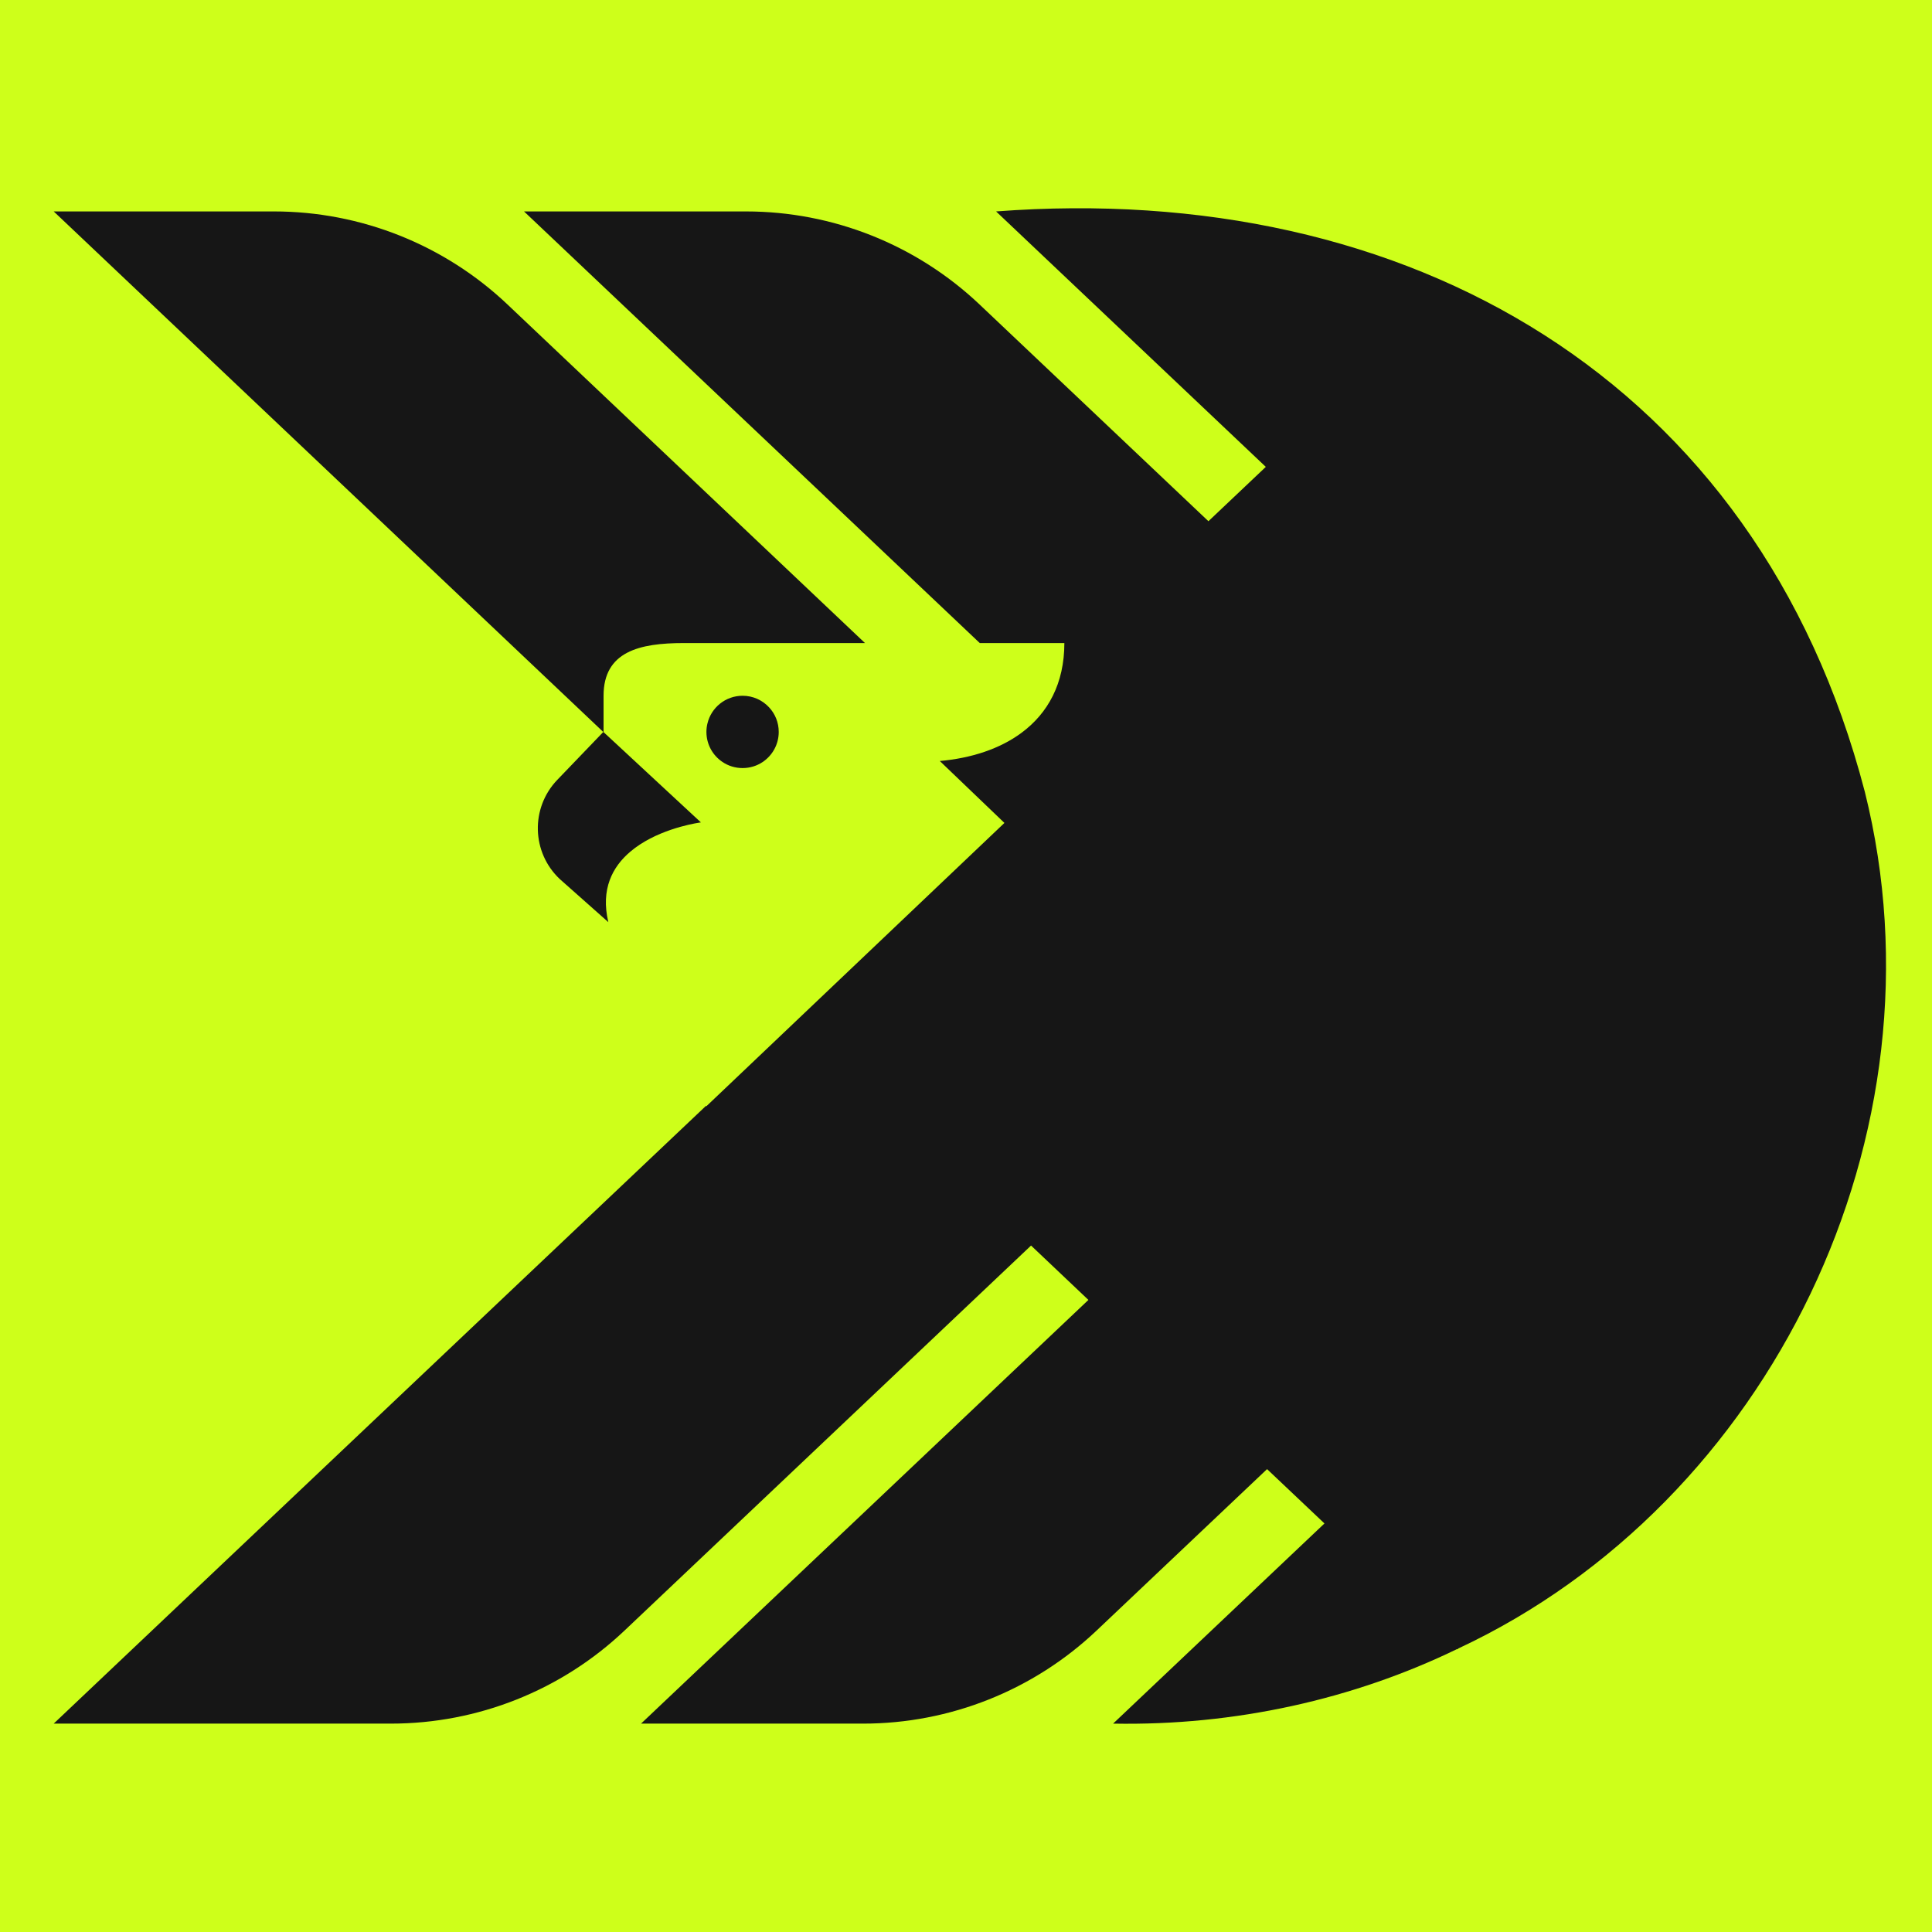<?xml version="1.0" encoding="UTF-8"?><svg id="a" xmlns="http://www.w3.org/2000/svg" viewBox="0 0 3000 3000"><defs><style>.b{fill:#ceff1a;}.c{fill:#161616;}</style></defs><rect class="b" x="0" y="0" width="3000" height="3000"/><g><path class="c" d="M788,472.76c-97.92-92.74-227.69-144.45-362.59-144.45H83.39c236.22,223.7,560.97,531.33,853.39,808.31l-71.42,74.33c-41.84,43.62-40,112.98,4.1,154.28l75.14,66.67c-12.15-51.17,6.48-85.94,33.95-109.26,38.27-32.66,93.82-43.13,106.94-45.18,1.83-.32,2.86-.43,2.86-.43l-101.16-93.82-26.45-24.56-23.54-21.81v-56.46c0-68.72,55.76-81.84,124.48-81.84h281.46L788,472.76Z"/><path class="c" d="M2895.58,1229.09c-167.02-640.7-710.01-949.2-1348.88-900.78l418.84,396.65-89.12,84.37-355.41-336.57c-97.92-92.74-227.69-144.45-362.59-144.45h-344.72l707.69,670.23h131.34c0,62.73-25.42,108.93-66.56,139.38-33.58,24.89-77.62,39.35-126.86,43.78l100.35,96.14-463,440.11-.27-.92L83.39,2676.42H607.11c134.9,0,264.67-51.71,362.59-144.45l631.31-597.89,89.07,84.43c-77.03,72.98-633.41,599.94-694.68,657.92h344.72c134.9,0,264.67-51.71,362.59-144.45l264.78-250.74,89.12,84.37-328.2,310.82c189.26,3.51,373.6-37.89,534.14-115.79l.54,.54,1.35-1.46h.06c483.72-226.23,764.1-799.13,631.09-1330.63Z"/><path class="c" d="M1098.55,1123.28c-1.08,4.26-1.62,8.69-1.62,13.23,0,19.49,9.88,36.6,24.94,46.69,8.91,5.99,19.65,9.45,31.2,9.45s22.35-3.45,31.26-9.45c15.01-10.09,24.88-27.21,24.88-46.69,0-14.63-5.56-27.91-14.74-37.89-10.26-11.23-24.99-18.25-41.4-18.25-26.45,0-48.64,18.3-54.52,42.91Z"/></g></svg>